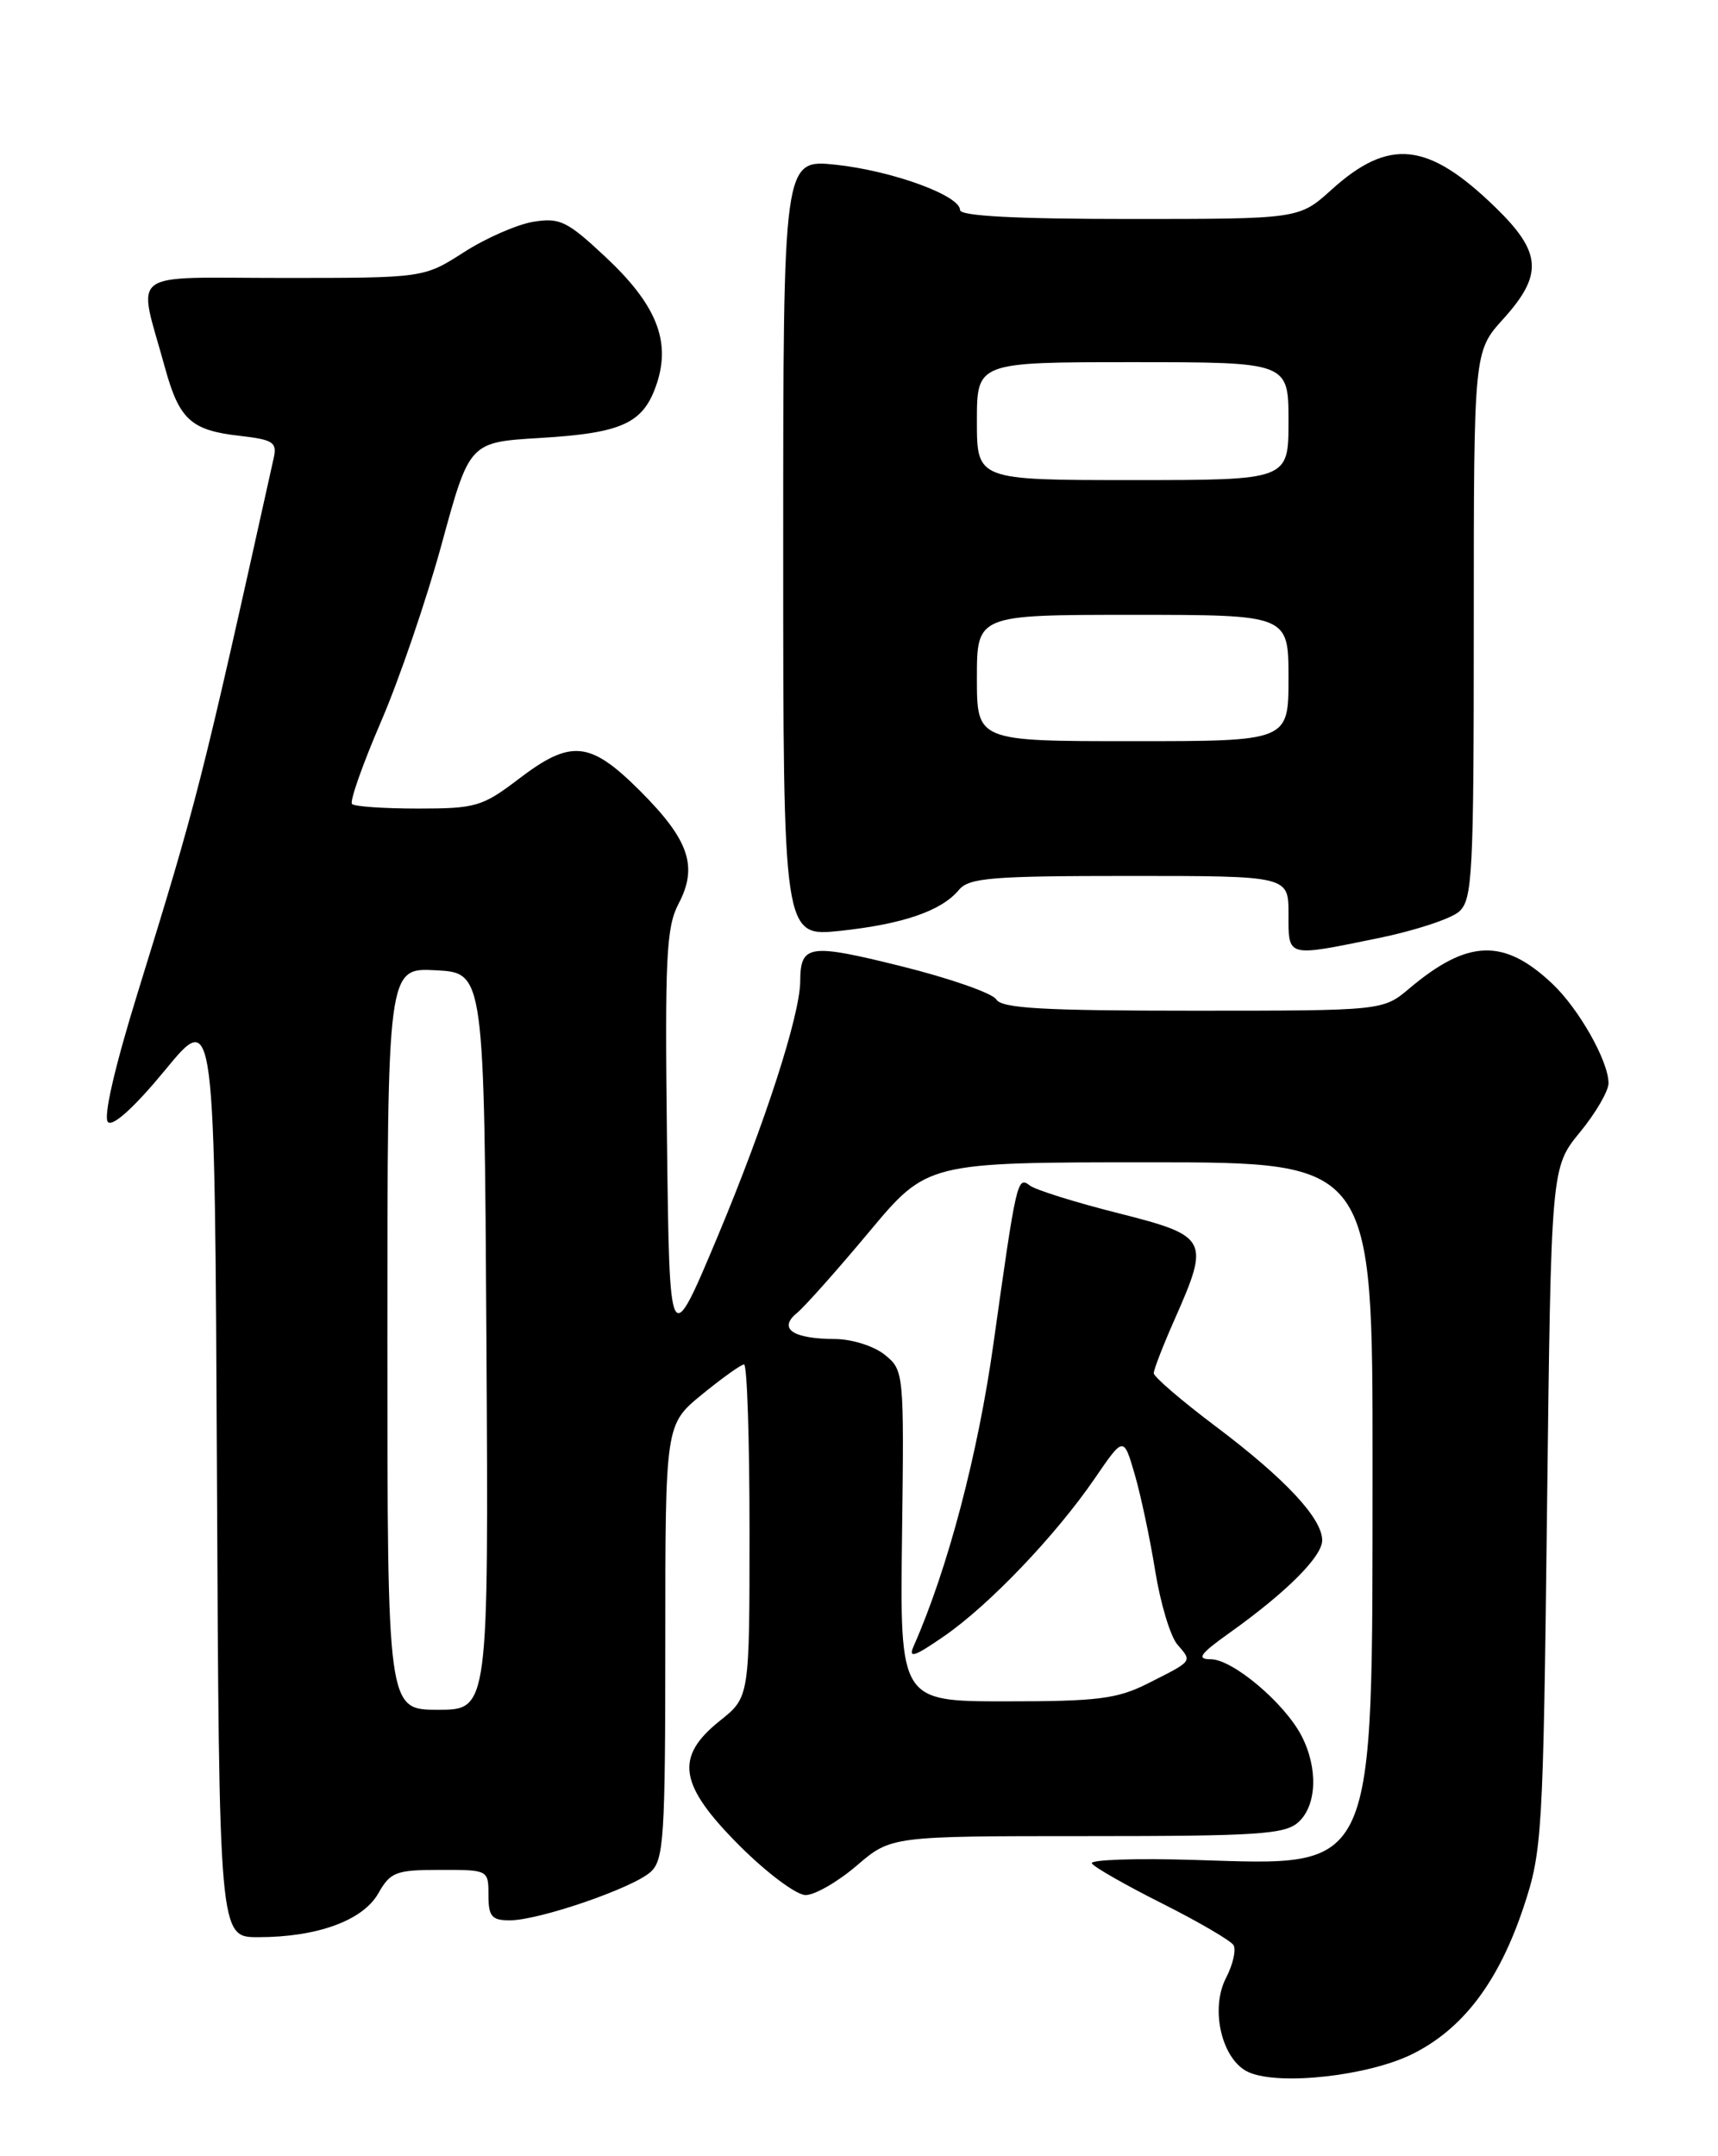 <?xml version="1.0" encoding="UTF-8" standalone="no"?>
<!DOCTYPE svg PUBLIC "-//W3C//DTD SVG 1.1//EN" "http://www.w3.org/Graphics/SVG/1.1/DTD/svg11.dtd" >
<svg xmlns="http://www.w3.org/2000/svg" xmlns:xlink="http://www.w3.org/1999/xlink" version="1.1" viewBox="0 0 204 256">
 <g >
 <path fill="currentColor"
d=" M 167.72 243.87 C 173.73 240.88 177.95 235.30 180.91 226.44 C 183.13 219.76 183.24 217.97 183.70 179.06 C 184.18 138.62 184.18 138.62 187.59 134.45 C 189.47 132.17 191.00 129.53 191.00 128.61 C 191.00 126.00 187.49 119.79 184.34 116.81 C 178.59 111.37 174.29 111.51 167.36 117.35 C 164.21 120.00 164.21 120.00 141.66 120.00 C 123.90 120.00 118.93 119.72 118.30 118.66 C 117.86 117.93 112.79 116.15 107.02 114.72 C 96.03 111.99 95.05 112.14 95.02 116.52 C 94.98 120.57 90.86 133.32 85.25 146.72 C 79.50 160.43 79.50 160.43 79.20 135.47 C 78.94 113.67 79.11 110.10 80.57 107.31 C 82.90 102.88 81.84 99.74 76.01 93.91 C 70.05 87.96 67.81 87.74 61.57 92.50 C 57.29 95.76 56.49 96.00 49.66 96.00 C 45.63 96.00 42.09 95.76 41.80 95.46 C 41.50 95.17 43.04 90.79 45.22 85.73 C 47.41 80.67 50.67 71.12 52.47 64.51 C 55.75 52.50 55.75 52.50 64.12 52.00 C 73.96 51.41 76.43 50.26 78.00 45.51 C 79.67 40.45 77.91 36.12 71.87 30.48 C 67.35 26.25 66.47 25.82 63.33 26.33 C 61.40 26.65 57.69 28.27 55.08 29.95 C 50.32 33.00 50.32 33.00 33.64 33.00 C 14.76 33.00 16.34 31.80 19.58 43.62 C 21.28 49.82 22.67 51.10 28.49 51.75 C 32.43 52.20 32.92 52.51 32.50 54.38 C 23.86 93.31 23.49 94.78 16.34 117.90 C 13.59 126.79 12.25 132.65 12.82 133.22 C 13.40 133.80 16.00 131.43 19.63 127.02 C 25.50 119.88 25.50 119.88 25.76 174.94 C 26.02 230.00 26.02 230.00 30.64 230.00 C 37.66 230.00 43.08 228.03 44.92 224.80 C 46.36 222.26 47.01 222.01 52.25 222.01 C 57.97 222.00 58.00 222.01 58.00 225.00 C 58.00 227.54 58.39 228.00 60.53 228.00 C 63.99 228.00 75.10 224.19 77.25 222.26 C 78.83 220.84 79.00 218.20 79.00 194.91 C 79.00 169.13 79.00 169.13 83.35 165.57 C 85.75 163.61 88.00 162.00 88.35 162.00 C 88.71 162.00 89.00 170.89 89.00 181.75 C 89.00 201.50 89.00 201.50 85.50 204.29 C 80.07 208.62 80.59 211.91 87.84 219.16 C 91.05 222.37 94.57 225.00 95.66 225.00 C 96.75 225.00 99.48 223.43 101.73 221.50 C 105.82 218.00 105.82 218.00 129.08 218.00 C 149.32 218.00 152.58 217.79 154.17 216.35 C 156.37 214.36 156.53 209.93 154.55 206.10 C 152.54 202.21 146.37 197.00 143.77 197.00 C 142.03 197.00 142.48 196.37 146.05 193.83 C 152.76 189.04 157.00 184.81 157.00 182.88 C 157.00 180.27 152.60 175.56 144.39 169.38 C 140.32 166.32 137.00 163.47 137.00 163.04 C 137.00 162.60 138.12 159.71 139.50 156.60 C 143.68 147.14 143.48 146.75 132.75 144.03 C 127.66 142.75 122.96 141.27 122.29 140.76 C 120.80 139.61 120.70 140.06 117.97 159.50 C 116.13 172.66 112.54 186.28 108.50 195.42 C 107.83 196.95 108.54 196.72 112.08 194.28 C 117.44 190.59 125.38 182.28 130.01 175.51 C 133.42 170.53 133.42 170.53 134.73 175.01 C 135.45 177.48 136.55 182.65 137.17 186.50 C 137.79 190.35 138.97 194.29 139.81 195.26 C 141.58 197.31 141.70 197.15 136.29 199.88 C 132.66 201.71 130.33 202.00 119.47 202.00 C 106.86 202.00 106.86 202.00 107.11 182.36 C 107.36 162.94 107.33 162.69 105.07 160.86 C 103.79 159.82 101.17 158.99 99.14 158.98 C 94.14 158.96 92.37 157.76 94.61 155.91 C 95.55 155.14 99.42 150.79 103.21 146.25 C 110.10 138.00 110.10 138.00 136.55 138.00 C 163.00 138.00 163.00 138.00 162.98 174.25 C 162.95 222.97 163.61 221.50 141.93 220.83 C 134.90 220.61 129.37 220.80 129.65 221.24 C 129.93 221.69 133.68 223.83 138.00 226.00 C 142.32 228.17 146.13 230.40 146.47 230.94 C 146.80 231.49 146.41 233.24 145.58 234.84 C 143.64 238.59 145.12 244.68 148.31 246.05 C 151.99 247.64 162.51 246.46 167.72 243.87 Z  M 163.64 111.39 C 167.96 110.51 172.29 109.09 173.25 108.24 C 174.85 106.82 175.00 103.89 175.00 74.22 C 175.00 41.74 175.00 41.74 178.50 37.87 C 183.26 32.60 183.07 29.96 177.56 24.61 C 169.56 16.84 164.95 16.34 158.10 22.53 C 154.26 26.00 154.26 26.00 134.13 26.00 C 120.66 26.00 114.00 25.65 114.00 24.94 C 114.00 23.21 105.95 20.28 99.25 19.56 C 93.00 18.90 93.00 18.90 93.00 65.07 C 93.00 111.23 93.00 111.23 99.75 110.52 C 107.24 109.72 111.80 108.15 113.87 105.65 C 115.06 104.22 117.78 104.00 134.12 104.00 C 153.00 104.00 153.00 104.00 153.00 108.50 C 153.00 113.72 152.68 113.63 163.64 111.39 Z  M 46.00 158.95 C 46.00 114.90 46.00 114.90 51.75 115.20 C 57.50 115.50 57.50 115.50 57.76 159.25 C 58.02 203.00 58.02 203.00 52.01 203.00 C 46.00 203.00 46.00 203.00 46.00 158.95 Z  M 116.00 80.50 C 116.00 73.00 116.00 73.00 134.50 73.00 C 153.00 73.00 153.00 73.00 153.00 80.50 C 153.00 88.00 153.00 88.00 134.50 88.00 C 116.00 88.00 116.00 88.00 116.00 80.50 Z  M 116.00 50.00 C 116.00 43.00 116.00 43.00 134.50 43.00 C 153.00 43.00 153.00 43.00 153.00 50.00 C 153.00 57.00 153.00 57.00 134.50 57.00 C 116.00 57.00 116.00 57.00 116.00 50.00 Z "/>
</g>
</svg>